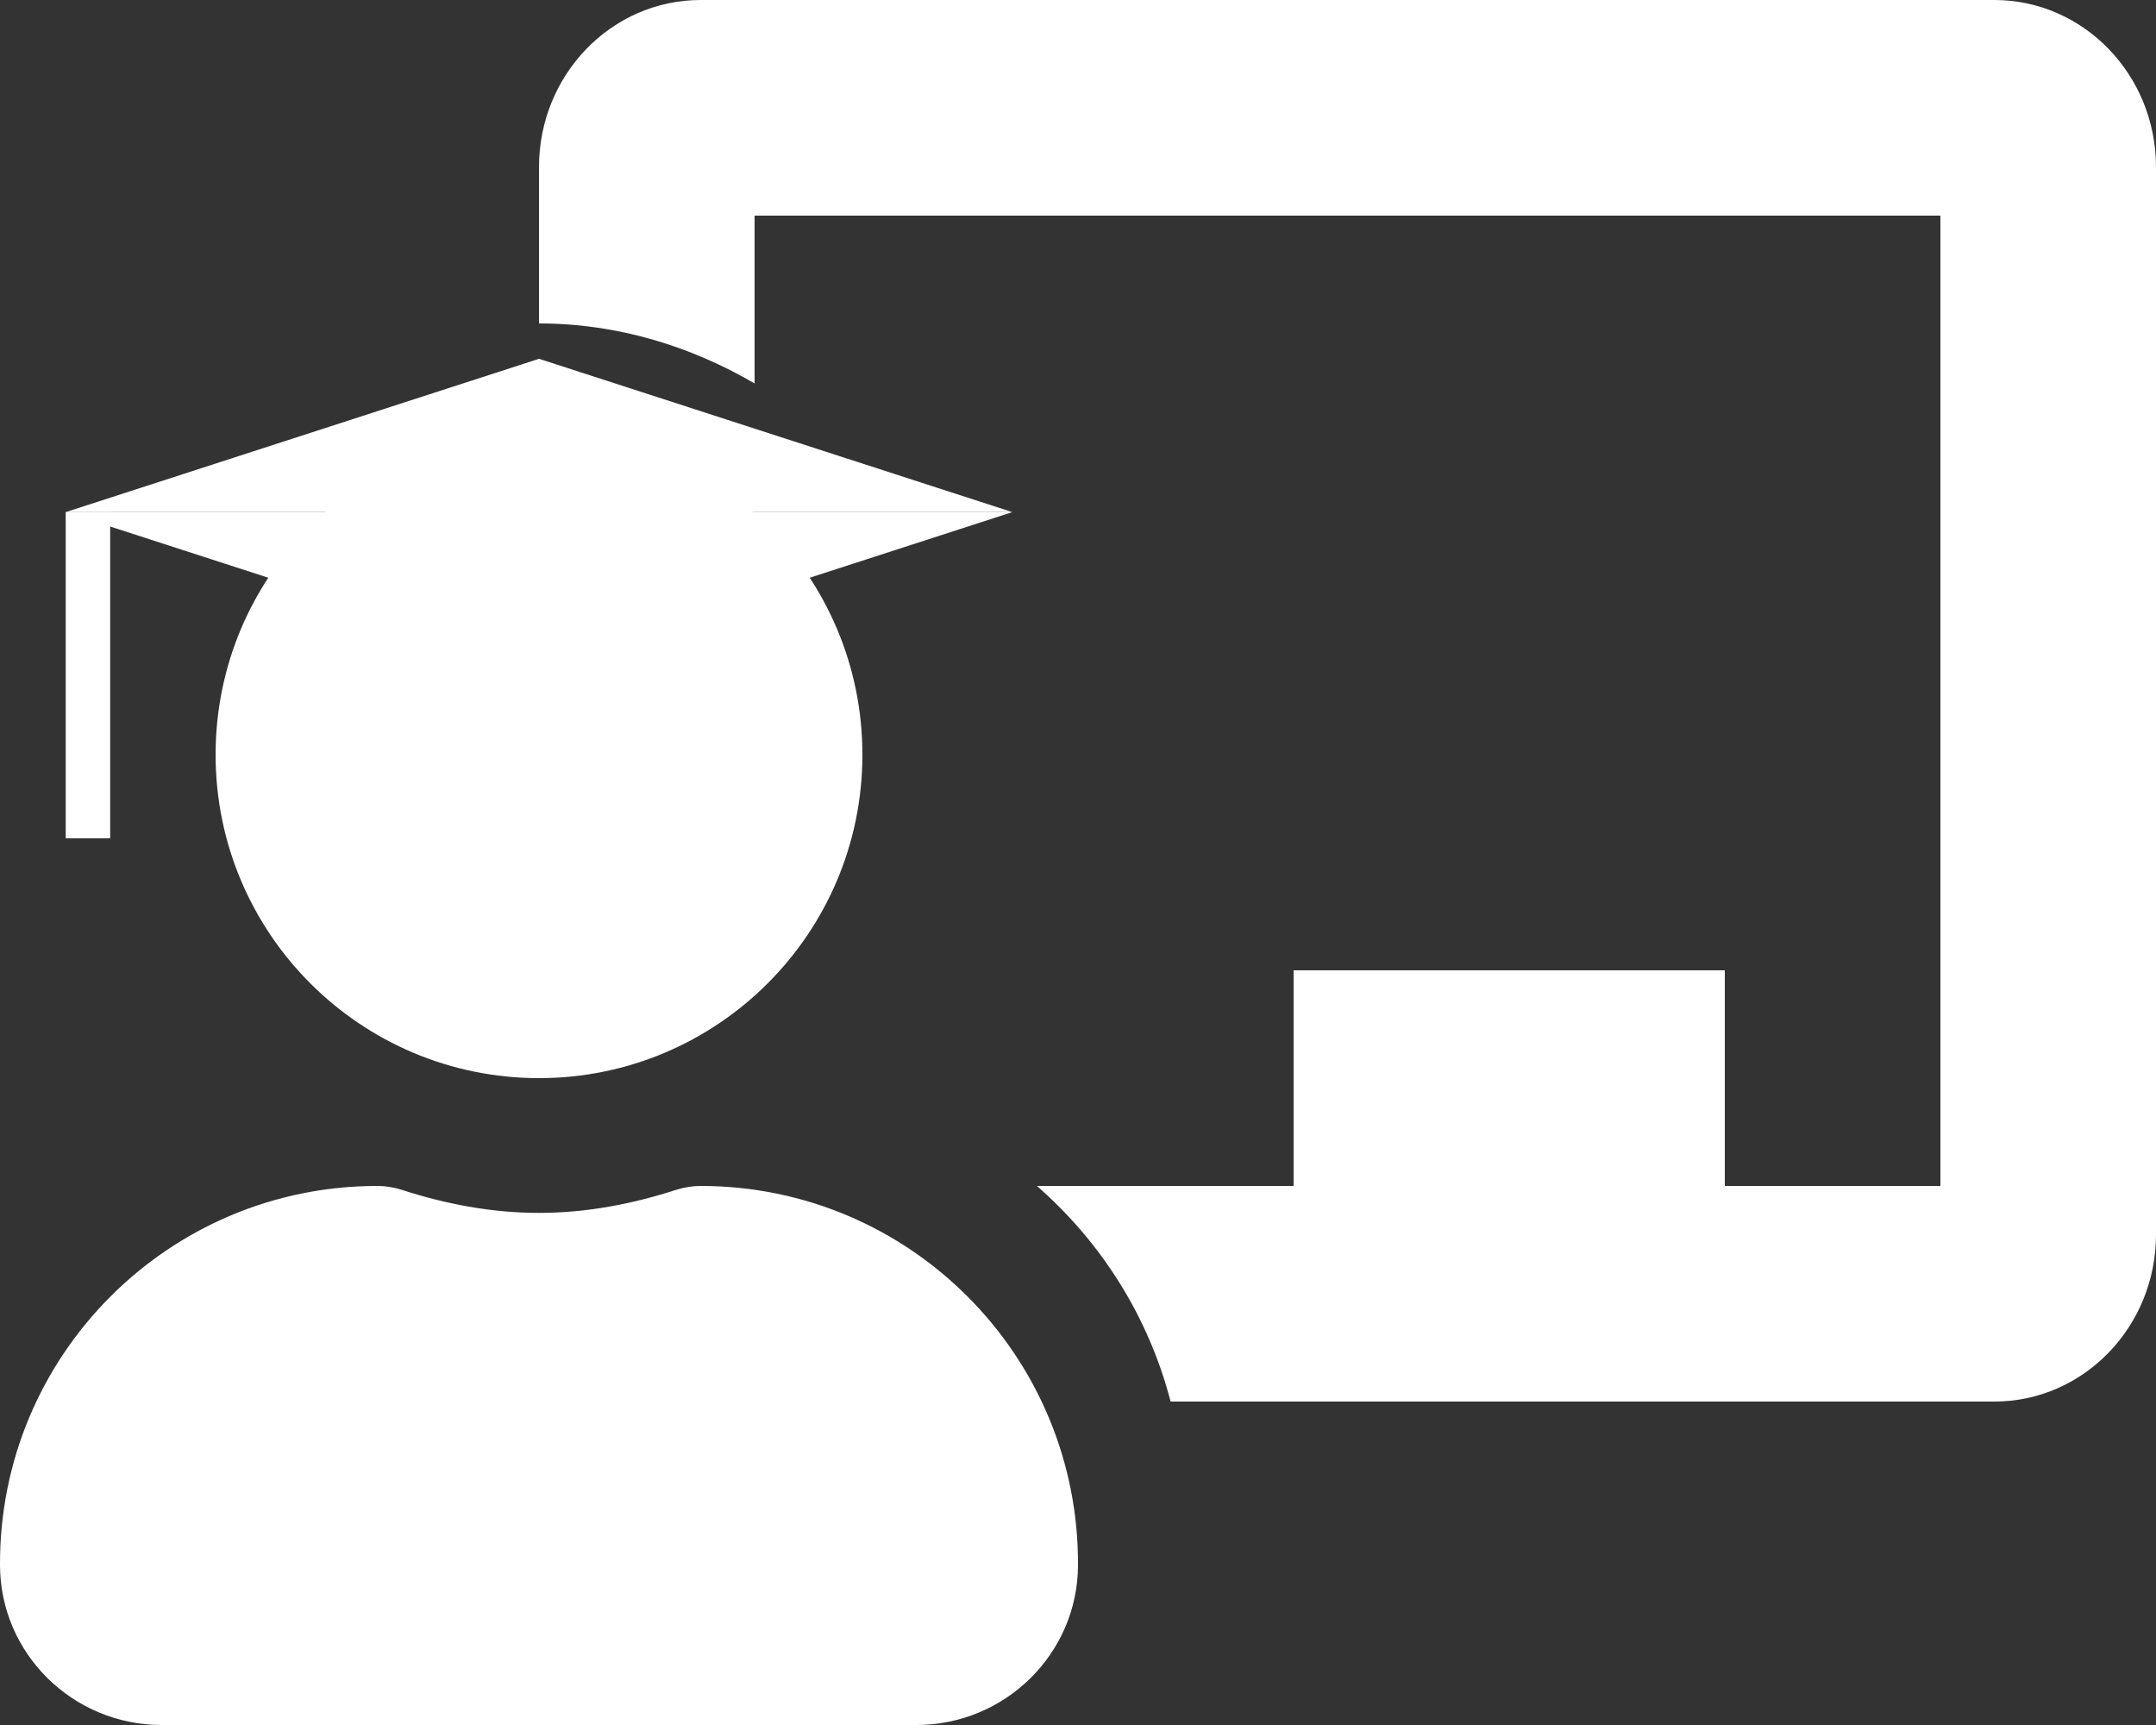 <svg width="50" height="40" viewBox="0 0 50 40" fill="none" xmlns="http://www.w3.org/2000/svg">
<rect x="0" y="0" width="50" height="40" fill="#333333" stroke="none"/>
<path d="M12.5 25C16.641 25 20 21.641 20 17.5C20 13.359 16.641 10 12.5 10C8.359 10 5 13.359 5 17.5C5 21.641 8.359 25 12.5 25ZM16.25 27.5C16.063 27.5 15.875 27.531 15.695 27.586C14.68 27.914 13.617 28.125 12.5 28.125C11.383 28.125 10.313 27.914 9.305 27.586C9.125 27.531 8.938 27.5 8.75 27.5C3.899 27.5 -0.023 31.445 0 36.297C0.008 38.352 1.695 40 3.75 40H21.25C23.305 40 24.992 38.352 25 36.297C25.023 31.445 21.102 27.5 16.25 27.5ZM46.25 0H16.25C14.18 0 12.5 1.734 12.5 3.875V7.5C14.328 7.5 16.023 8.031 17.5 8.891V5H45V27.5H40V22.5H30V27.5H24.047C25.539 28.805 26.633 30.523 27.148 32.5H46.25C48.32 32.5 50 30.766 50 28.625V3.875C50 1.734 48.32 0 46.25 0Z" fill="white"/>
<path d="M1.524 11.875L12.5 8.32V11.875" fill="white"/>
<path d="M12.5 11.875V8.32L23.477 11.875" fill="white"/>
<path d="M23.477 11.875L12.5 15.43V11.875" fill="white"/>
<path d="M12.5 11.875V15.43L1.524 11.875" fill="white"/>
<path d="M2.555 11.875H1.524V19.438H2.555V11.875Z" fill="white"/>
</svg>
